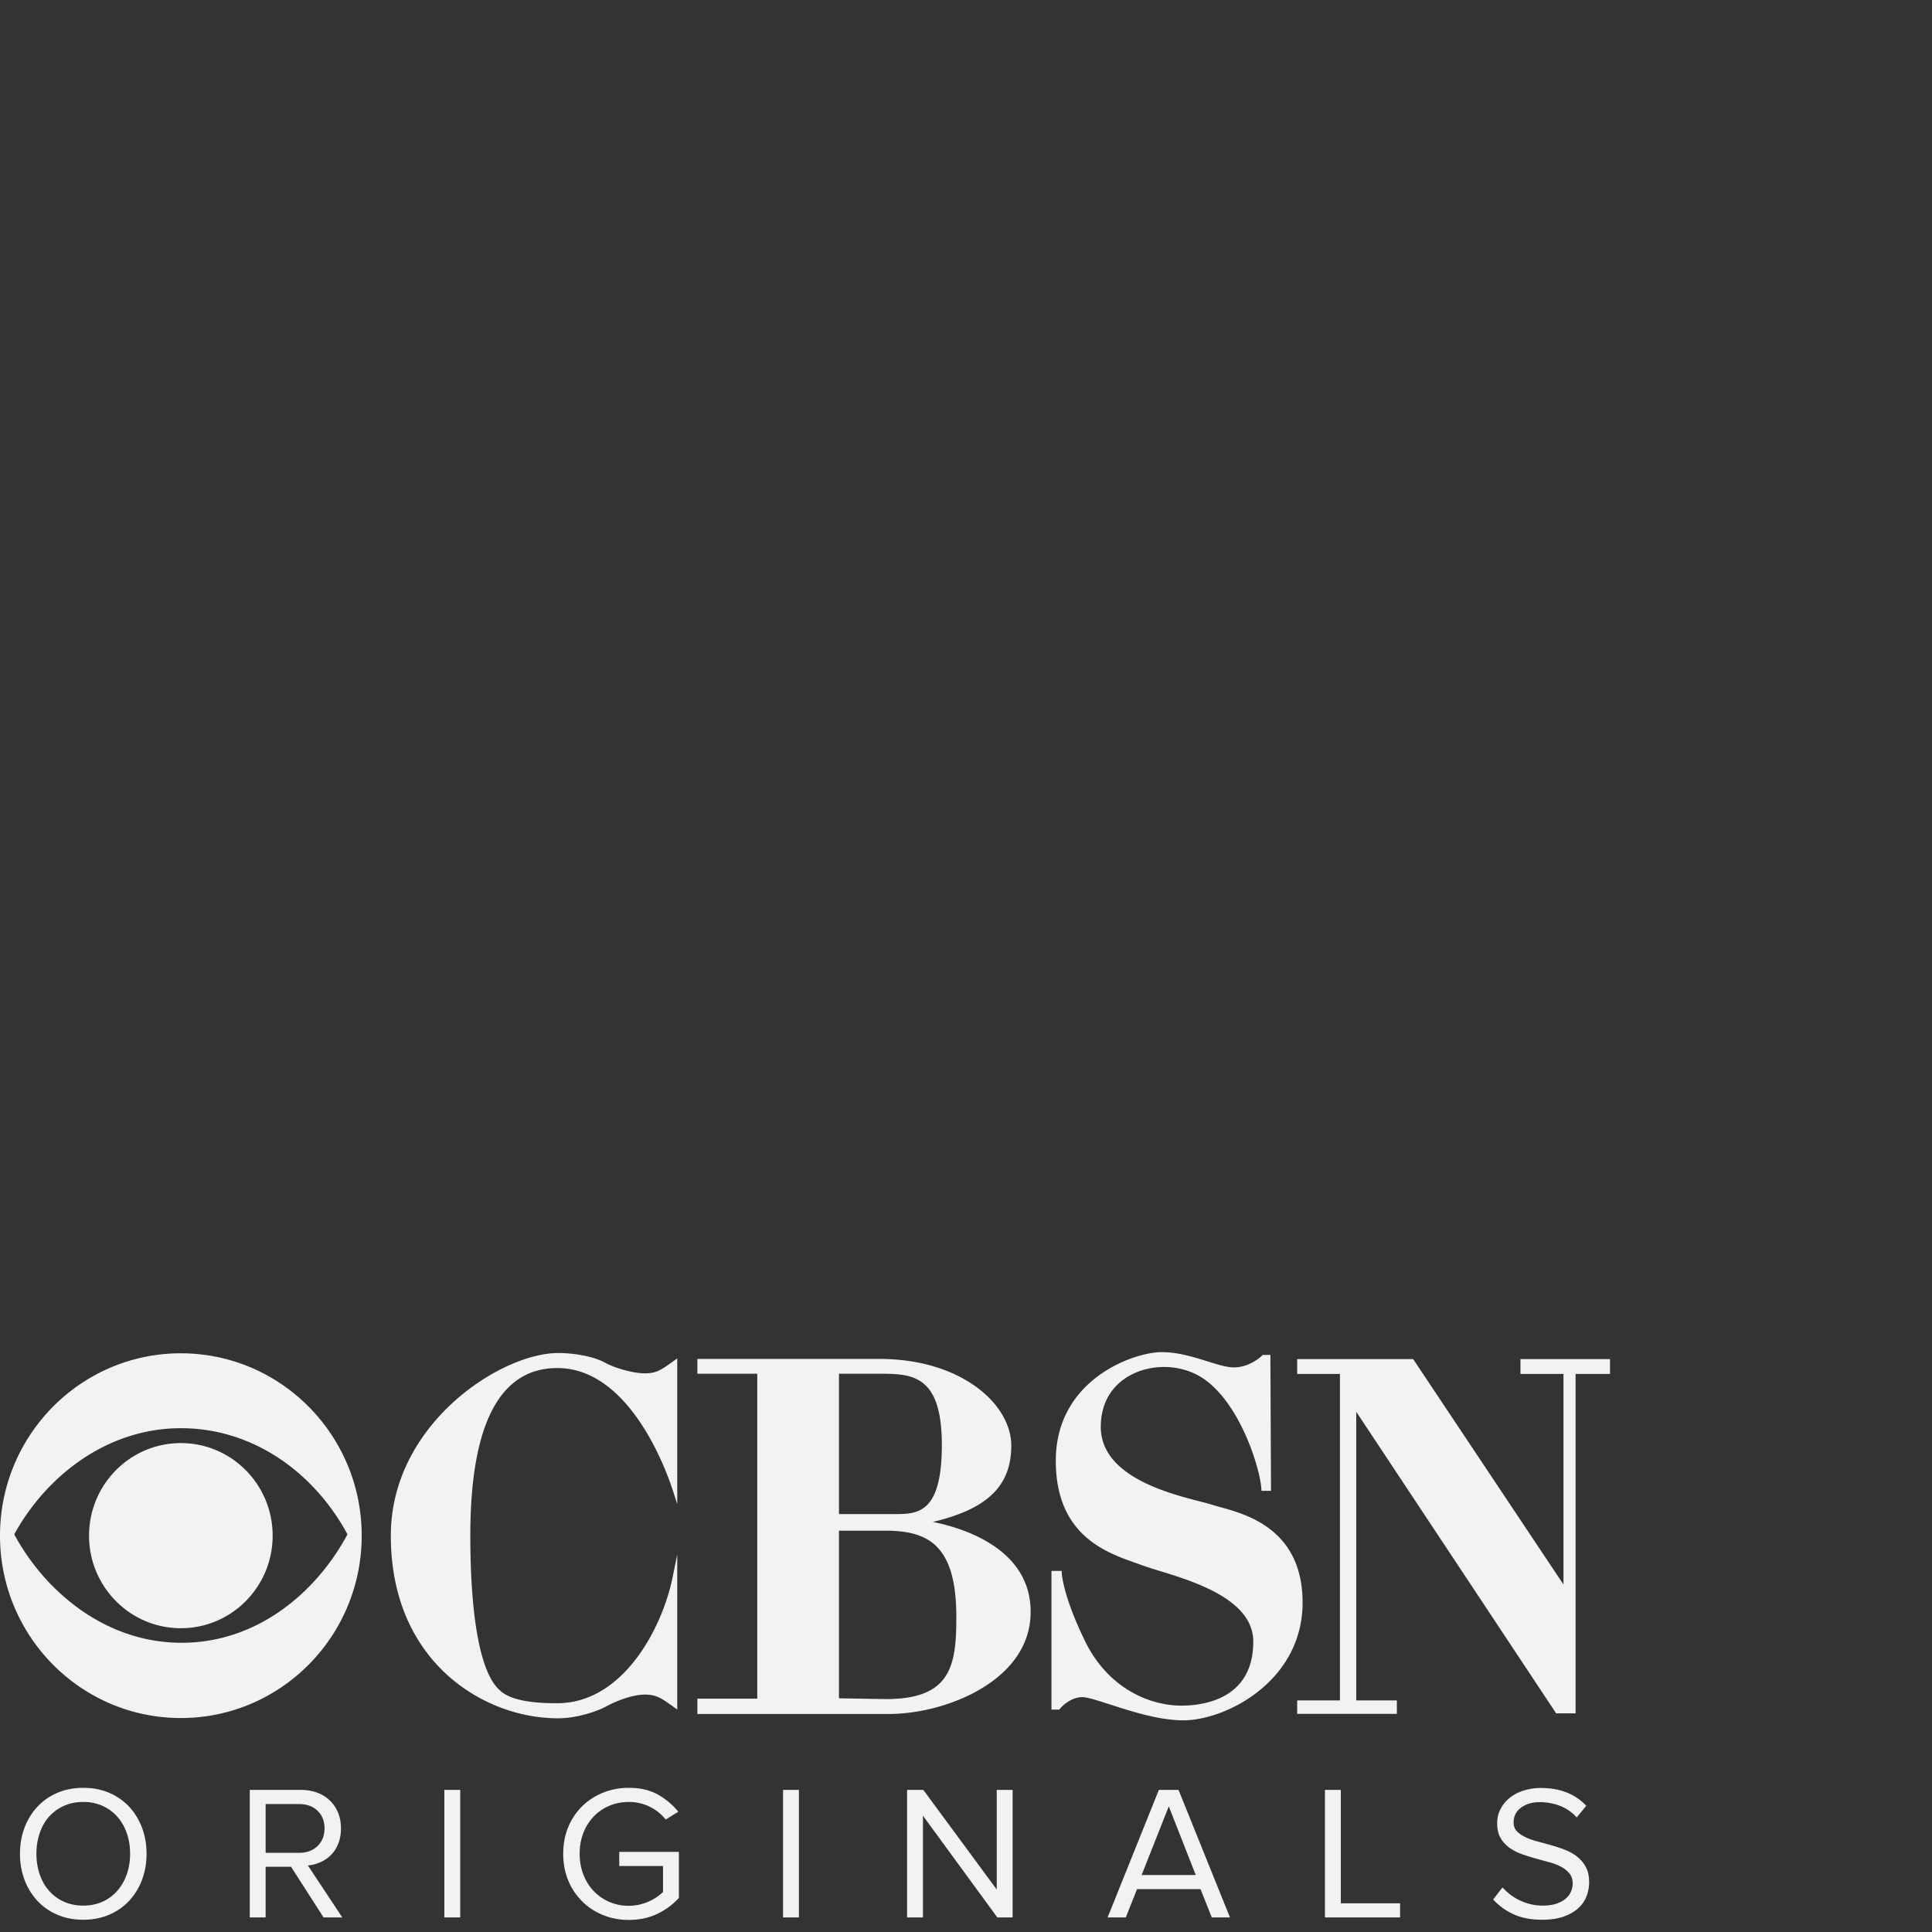 <svg width="160" height="160" xmlns="http://www.w3.org/2000/svg"><rect width="100%" height="100%" fill="#333333" stroke="none"/><path d="M6.896 158.984c-.78 0-1.493-.137-2.137-.411a4.828 4.828 0 01-1.655-1.148 5.235 5.235 0 01-1.068-1.734 6.044 6.044 0 01-.38-2.17c0-.78.126-1.503.38-2.168a5.235 5.235 0 011.068-1.734c.46-.49 1.011-.873 1.655-1.148.644-.274 1.356-.411 2.137-.411.781 0 1.494.137 2.138.411a4.828 4.828 0 011.654 1.148c.46.49.816 1.069 1.069 1.734s.38 1.388.38 2.169c0 .78-.127 1.504-.38 2.169a5.235 5.235 0 01-1.069 1.734c-.459.49-1.01.873-1.654 1.148-.644.274-1.357.411-2.138.411zm0-1.171c.591 0 1.124-.109 1.6-.325a3.569 3.569 0 001.219-.903c.337-.385.599-.839.783-1.361.185-.523.277-1.09.277-1.702 0-.612-.092-1.182-.277-1.71a4.023 4.023 0 00-.783-1.362 3.617 3.617 0 00-1.22-.894 3.814 3.814 0 00-1.599-.325c-.59 0-1.126.108-1.607.325-.48.216-.889.514-1.227.894-.338.38-.596.834-.776 1.362a5.279 5.279 0 00-.269 1.71c0 .612.09 1.18.27 1.702.179.522.437.976.775 1.361.338.386.747.687 1.227.903.48.216 1.016.325 1.607.325zm19.9.981l-2.692-4.196h-2.106v4.196h-1.314v-10.56h4.243c.486 0 .929.074 1.33.221.401.148.75.362 1.045.642.296.28.525.614.689 1.005.163.39.245.829.245 1.314 0 .475-.074.897-.222 1.267a2.74 2.74 0 01-1.48 1.535 3.237 3.237 0 01-1.037.27l2.85 4.306h-1.552zm-2.027-5.351c.633 0 1.142-.188 1.528-.562.385-.375.578-.863.578-1.465 0-.602-.193-1.087-.578-1.457-.386-.369-.895-.554-1.528-.554h-2.771v4.038h2.77zm12.03 5.351v-10.56h1.314v10.56h-1.314zm15.276.206c-.75 0-1.454-.132-2.114-.396a5.2 5.2 0 01-1.726-1.116 5.267 5.267 0 01-1.163-1.726c-.285-.67-.428-1.417-.428-2.24 0-.823.143-1.57.428-2.24a5.178 5.178 0 011.163-1.718 5.265 5.265 0 011.726-1.109 5.638 5.638 0 012.114-.395c.94 0 1.739.184 2.398.554a5.91 5.91 0 011.702 1.425l-1.045.649a3.8 3.8 0 00-1.306-1.053 3.826 3.826 0 00-1.75-.404c-.58 0-1.118.106-1.614.317a3.86 3.86 0 00-1.29.886c-.365.38-.65.832-.856 1.354a4.692 4.692 0 00-.308 1.734c0 .623.103 1.198.308 1.726.206.527.491.981.855 1.361a3.96 3.96 0 002.906 1.22c.316 0 .617-.035.902-.104.285-.068.549-.158.792-.269a4.104 4.104 0 001.14-.768v-2.153h-3.626v-1.171h4.94v3.815a5.654 5.654 0 01-1.797 1.322c-.702.333-1.486.499-2.351.499zm12.774-.206v-10.56h1.314v10.56H64.85zm17.746 0l-6.16-8.423v8.423h-1.313v-10.56h1.345l6.08 8.249v-8.25h1.314v10.561h-1.266zm17.761 0l-.934-2.343h-5.256l-.934 2.343h-1.505l4.244-10.56h1.63l4.26 10.56h-1.505zm-3.562-9.199l-2.248 5.684h4.48l-2.232-5.684zm12.932 9.2v-10.561h1.315v9.389h4.908v1.171h-6.223zm17.984.19c-.93 0-1.726-.157-2.391-.468a5.089 5.089 0 01-1.662-1.211l.775-.998c.17.19.37.378.602.562a4.2 4.2 0 00.768.483c.28.138.583.248.91.333.327.084.676.127 1.045.127.475 0 .871-.059 1.188-.175.316-.116.57-.26.76-.435.19-.174.327-.37.411-.586.085-.216.127-.425.127-.625 0-.338-.09-.618-.27-.84a2.226 2.226 0 00-.704-.561 4.79 4.79 0 00-.997-.38c-.375-.1-.76-.206-1.156-.317-.396-.11-.781-.235-1.156-.372a3.902 3.902 0 01-.997-.53 2.561 2.561 0 01-.705-.8c-.18-.317-.269-.713-.269-1.188 0-.432.092-.828.277-1.187.185-.359.438-.668.76-.926.322-.259.705-.46 1.148-.602a4.684 4.684 0 011.44-.214c.813 0 1.531.127 2.154.38a4.451 4.451 0 011.6 1.093l-.793.966a3.576 3.576 0 00-1.393-.966 4.64 4.64 0 00-1.662-.301c-.634 0-1.153.153-1.56.46-.406.305-.61.712-.61 1.218 0 .296.09.539.27.729.18.19.414.353.704.49.29.138.623.256.998.357.375.1.76.205 1.156.316.395.111.78.24 1.155.388.375.148.708.338.998.57.29.232.525.517.704.855.18.338.27.755.27 1.25 0 .38-.069.758-.206 1.133a2.554 2.554 0 01-.673.997c-.312.29-.715.526-1.211.705-.496.18-1.098.27-1.805.27zM14.977 134.842c4.199 0 7.602-3.432 7.602-7.665 0-4.234-3.403-7.667-7.602-7.667-4.198 0-7.602 3.433-7.602 7.667 0 4.233 3.404 7.665 7.602 7.665m0 1.206c-6.15-.026-11.151-4.098-13.8-8.98 2.675-4.855 7.702-8.79 13.8-8.79 6.205 0 11.178 3.91 13.8 8.79-2.622 4.882-7.542 9.006-13.8 8.98zm0-23.974C6.705 112.075 0 118.837 0 127.178c0 8.34 6.705 15.102 14.977 15.102 8.271 0 14.977-6.763 14.977-15.102 0-8.34-6.706-15.103-14.977-15.103zm38.423 1.66c-1.007 0-2.549-.467-3.302-.887-.841-.469-2.433-.796-3.87-.796-4.76 0-13.862 5.89-13.862 15.125 0 6.026 2.534 9.594 4.66 11.526 2.518 2.288 5.871 3.6 9.201 3.6 1.614 0 3.323-.617 4.021-1.007.69-.384 2.099-.956 3.152-.956.957 0 1.37.296 2.277.944l.41.293V128.74l-.389 1.903c-.854 4.185-4.1 10.41-9.546 10.41-.9 0-3.642 0-4.734-1.05l-.056-.052c-1.555-1.377-2.412-5.913-2.412-12.774 0-9.21 2.423-13.881 7.202-13.881 5.968 0 9.004 8.403 9.552 10.088l.383 1.177v-12.063l-.41.293c-.906.648-1.32.944-2.277.944M69.48 125.39v-11.623h3.273c2.698 0 5.246 0 5.246 5.883 0 5.74-2.022 5.74-3.977 5.74h-4.542zm9.72 8.517c0 3.984-.416 6.804-5.806 6.804l-3.914-.064v-13.88h4.148c3.345.074 5.572 1.317 5.572 7.14zm-1.948-7.867c4.542-1.074 6.498-2.999 6.498-6.318 0-3.454-4.174-7.182-10.917-7.182h-15.08v1.227h4.96v26.91h-4.96v1.268h15.8c2.615 0 5.483-.777 7.673-2.077 1.883-1.118 4.128-3.134 4.128-6.388 0-5.259-5.644-6.952-8.102-7.44zm23.832-1.22c-.256-.07-.485-.133-.677-.195-.262-.084-.629-.178-1.054-.288-2.66-.686-8.191-2.113-8.191-6.172 0-3.406 2.716-4.958 5.24-4.958 1.149 0 2.276.322 3.172.907 3.103 2.023 4.772 7.446 4.884 9.166l.012.183h.79l-.052-11.252h-.636l-.057.058c-.01.01-.984.972-2.323.972-.599 0-1.35-.235-2.22-.507-1.136-.355-2.423-.757-3.777-.757-2.245 0-8.758 2.215-8.758 8.997 0 6.134 4.119 7.584 6.58 8.45.203.072.395.14.572.206a26.6 26.6 0 001.398.453c2.92.895 7.804 2.392 7.804 5.87 0 4.783-4.164 5.3-5.955 5.3-2.596 0-6.054-1.403-7.975-5.339-1.85-3.786-1.929-5.612-1.93-5.63l-.006-.19h-.847v11.486h.65l.059-.073c.007-.01.774-.956 1.846-.956.415 0 1.285.281 2.292.606 1.712.554 4.058 1.313 6.065 1.313 3.548 0 9.885-3.257 9.885-9.746 0-6.032-4.586-7.296-6.79-7.903m24.833-12.267v1.229h3.562v17.438l-12.448-18.667h-9.605v1.229h3.54v27.038h-3.54v1.112h8.255v-1.112h-3.363v-23.903l16.555 24.975h1.61v-28.11h2.85v-1.23h-7.416" fill="#F2F2F2" fill-rule="evenodd"/></svg>